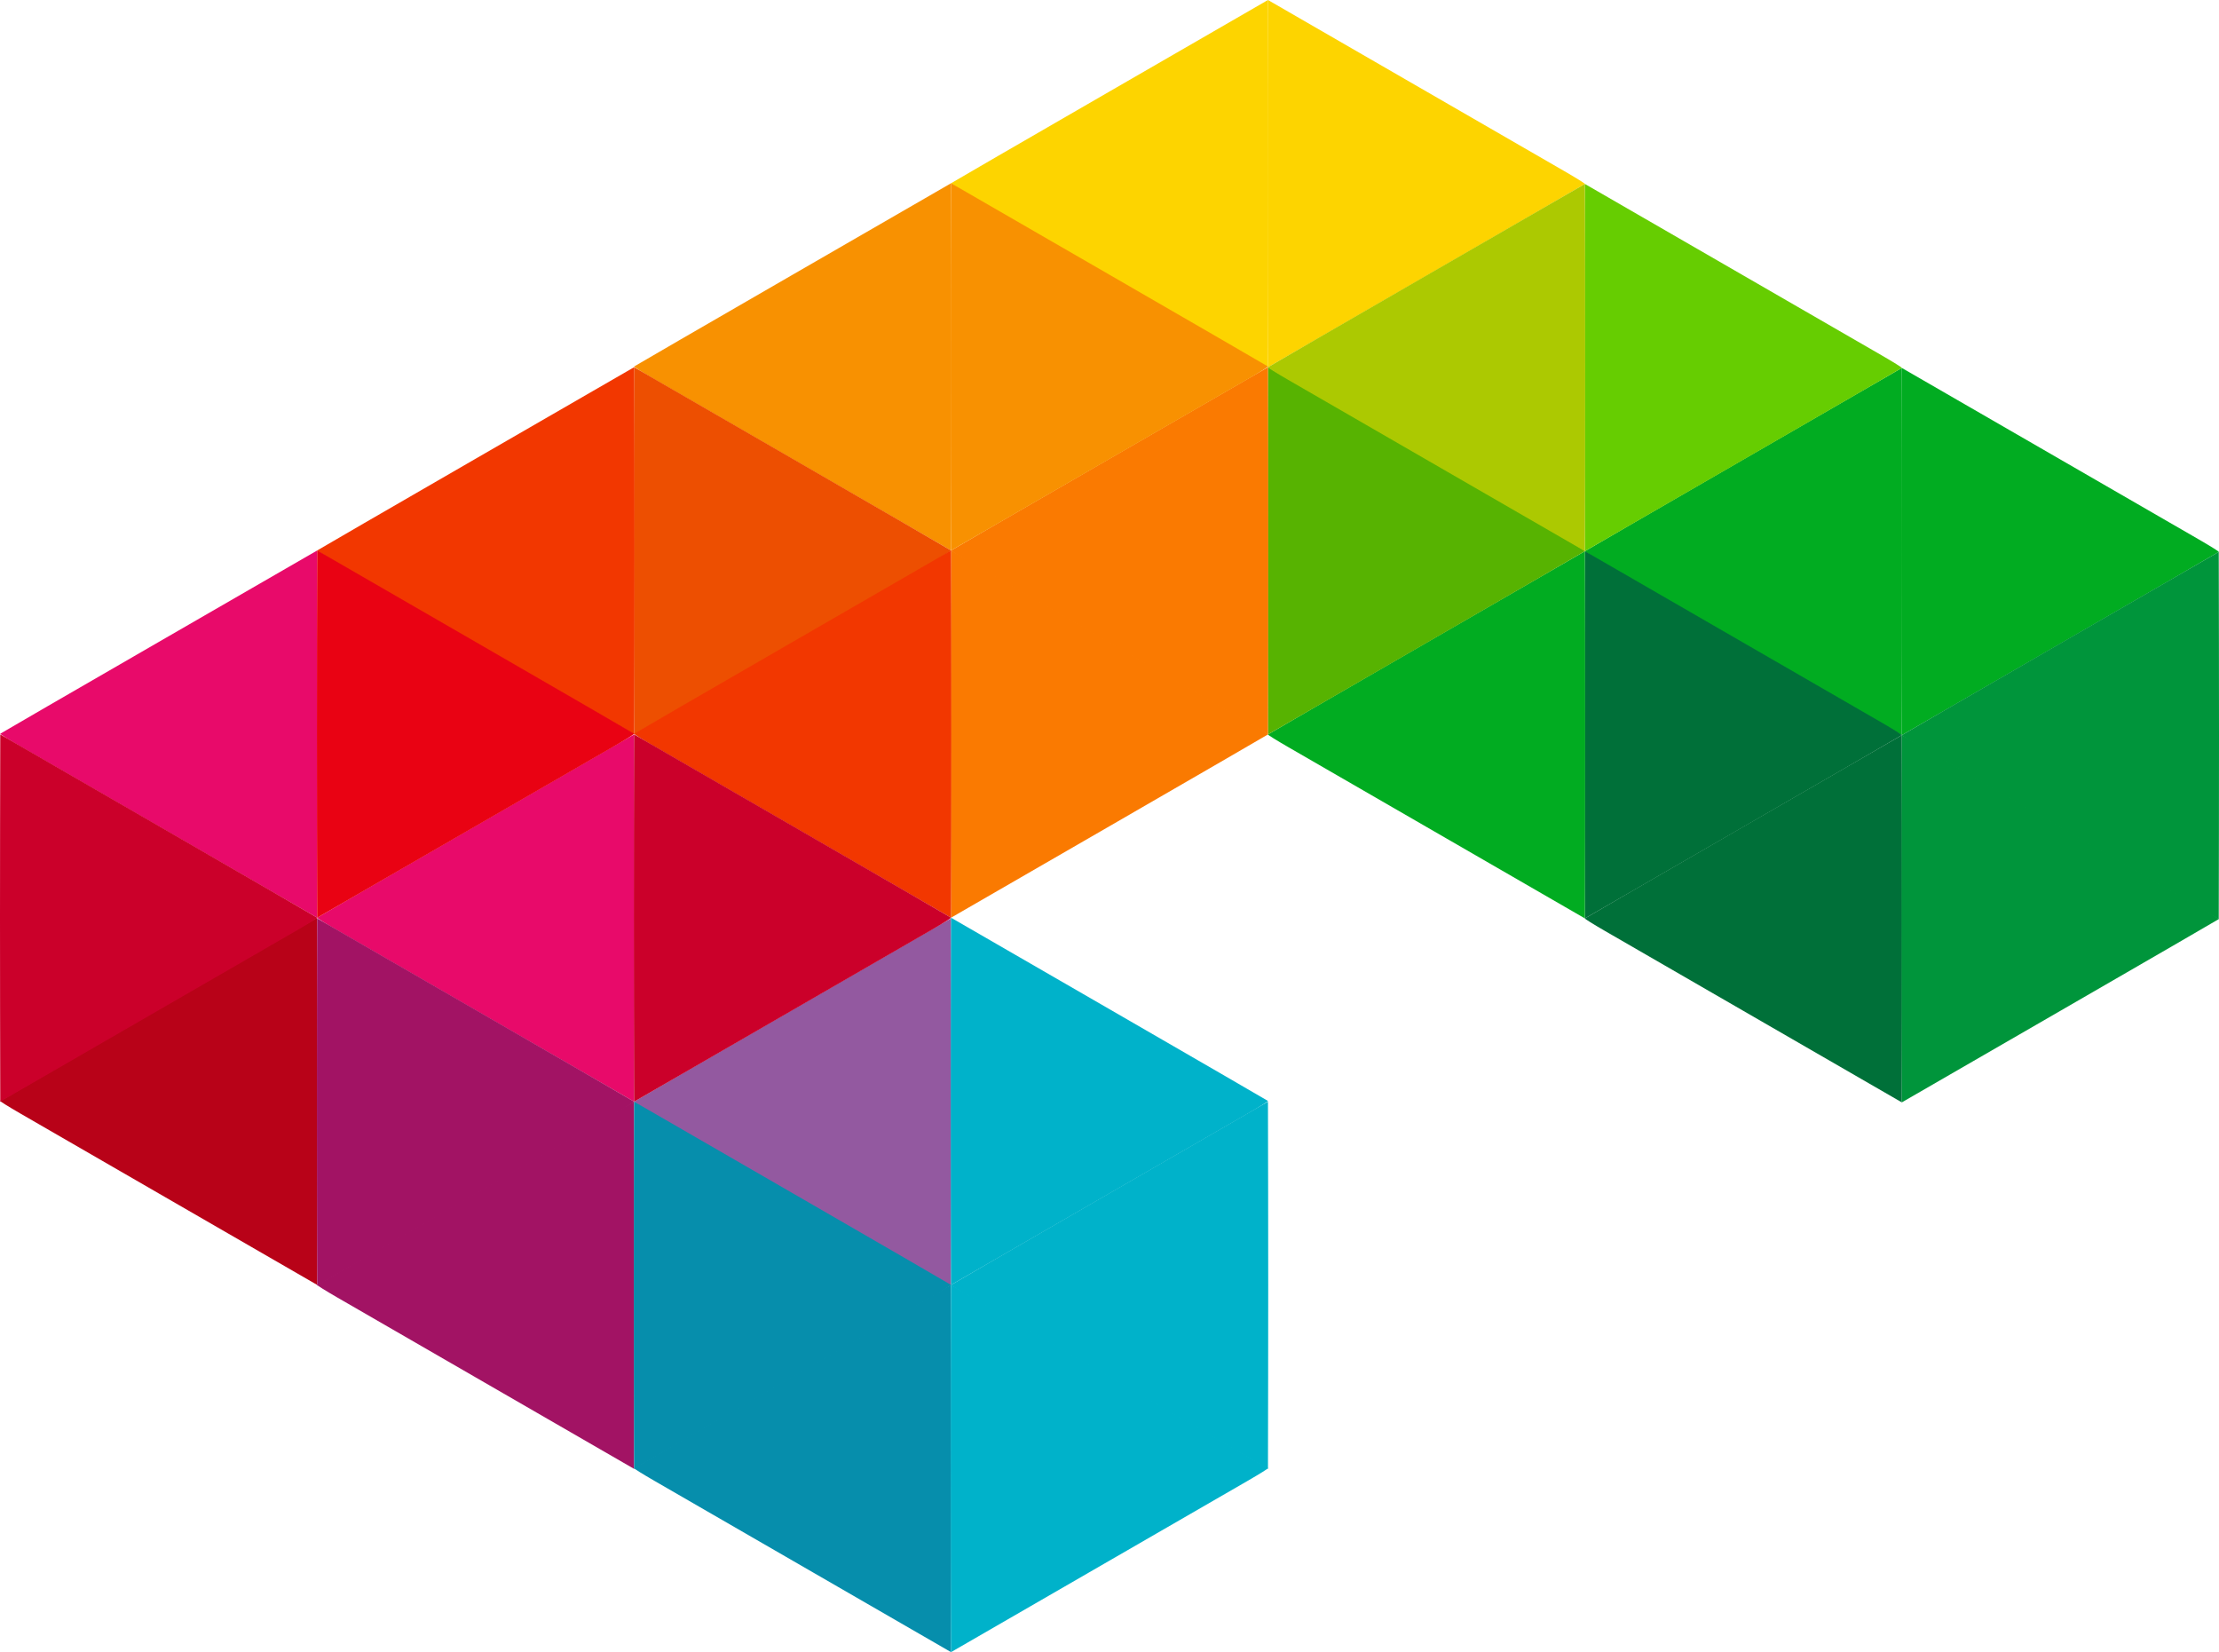 <svg xmlns:dc="http://purl.org/dc/elements/1.1/" xmlns:cc="http://creativecommons.org/ns#" xmlns:rdf="http://www.w3.org/1999/02/22-rdf-syntax-ns#" xmlns:svg="http://www.w3.org/2000/svg" xmlns="http://www.w3.org/2000/svg" xmlns:sodipodi="http://sodipodi.sourceforge.net/DTD/sodipodi-0.dtd" xmlns:inkscape="http://www.inkscape.org/namespaces/inkscape" version="1.0" width="396.32" height="295.044" viewBox="0 0 3963.205 2950.44" preserveAspectRatio="xMidYMid meet" id="svg85" sodipodi:docname="c_cubes_logo_design_symbol_icon_by_alex_tass.svg" inkscape:version="0.92.2 2405546, 2018-03-11">
<path style="fill:#01ac21;fill-opacity:1;stroke-width:1.231" d="m 3150.32,1170.601 c -135.519,-78.245 -263.12,-151.923 -283.561,-163.73 -21.223,-12.258 -36.702,-21.928 -36.088,-22.542 0.594,-0.591 128.195,-74.469 283.561,-164.169 l 282.484,-163.092 0.313,164.492 c 0.175,90.47 0.175,238.024 5e-4,327.896 l -0.313,163.406 z" id="path3857" inkscape:connector-curvature="0"/><path style="fill:#01ac21;fill-opacity:1;stroke-width:1.231" d="m 3643.112,799.331 c 135.517,78.244 263.119,151.922 283.56,163.728 21.224,12.258 36.704,21.928 36.089,22.543 -0.594,0.592 -128.195,74.468 -283.561,164.169 l -282.484,163.092 -0.313,-164.492 c -0.175,-90.47 -0.175,-238.024 4e-4,-327.896 l 0.312,-163.406 z" id="path3857-6" inkscape:connector-curvature="0"/>
<path style="fill:#007039;fill-opacity:1;stroke-width:1.231" d="m 3150.319,1826.395 c -135.517,-78.245 -263.12,-151.921 -283.56,-163.728 -21.224,-12.259 -36.703,-21.928 -36.09,-22.542 0.595,-0.593 128.196,-74.47 283.564,-164.17 l 282.483,-163.091 0.314,164.491 c 0.175,90.472 0.175,238.025 -8e-4,327.898 l -0.314,163.405 z" id="path3857-7" inkscape:connector-curvature="0"/><path style="fill:#007039;fill-opacity:1;stroke-width:1.231" d="m 3077.066,1126.592 c 135.52,78.244 263.122,151.922 283.562,163.728 21.225,12.259 36.703,21.927 36.088,22.543 -0.591,0.591 -128.194,74.468 -283.561,164.169 l -282.486,163.093 -0.312,-164.493 c -0.175,-90.471 -0.175,-238.023 -2e-4,-327.898 l 0.313,-163.404 z" id="path3857-7-5" inkscape:connector-curvature="0"/>
<path style="fill:#00953b;fill-opacity:1;stroke-width:1.231" d="m 3643.111,1455.126 c 135.519,78.245 263.121,151.922 283.562,163.728 21.223,12.259 36.703,21.928 36.088,22.543 -0.591,0.592 -128.196,74.469 -283.561,164.17 l -282.484,163.09 -0.313,-164.49 c -0.175,-90.471 -0.175,-238.024 -9e-4,-327.898 l 0.315,-163.405 z" id="path3857-7-5-3" inkscape:connector-curvature="0"/><path style="fill:#00953b;fill-opacity:1;stroke-width:1.231" d="m 3716.363,1499.134 c -135.517,-78.243 -263.119,-151.923 -283.561,-163.728 -21.223,-12.258 -36.702,-21.928 -36.087,-22.543 0.59,-0.591 128.195,-74.469 283.56,-164.169 l 282.485,-163.091 0.313,164.492 c 0.175,90.47 0.175,238.024 0,327.898 l -0.313,163.405 z" id="path3857-7-5-3-5" inkscape:connector-curvature="0"/>
<path style="fill:#01ac21;fill-opacity:1;stroke-width:1.231" d="m 2584.275,1497.861 c -135.517,-78.245 -263.12,-151.922 -283.561,-163.728 -21.224,-12.259 -36.703,-21.927 -36.088,-22.543 0.591,-0.592 128.195,-74.468 283.561,-164.168 l 282.483,-163.092 0.314,164.491 c 0.175,90.47 0.175,238.024 0,327.897 l -0.316,163.407 z" id="path3857-62" inkscape:connector-curvature="0"/>
<path style="fill:#66cd01;fill-opacity:1;stroke-width:1.231" d="m 3077.066,470.796 c 135.518,78.245 263.122,151.923 283.562,163.729 21.224,12.258 36.703,21.928 36.088,22.543 -0.589,0.593 -128.195,74.468 -283.56,164.168 l -282.485,163.093 -0.312,-164.492 c -0.175,-90.472 -0.175,-238.024 -9e-4,-327.897 l 0.313,-163.407 z" id="path3857-9" inkscape:connector-curvature="0"/>
<path style="fill:#57b301;fill-opacity:1;stroke-width:1.231" d="m 2511.02,798.056 c 135.518,78.245 263.121,151.922 283.563,163.729 21.223,12.259 36.702,21.928 36.087,22.544 -0.591,0.591 -128.195,74.468 -283.561,164.167 l -282.484,163.093 -0.313,-164.491 c -0.175,-90.47 -0.175,-238.024 -6e-4,-327.898 l 0.313,-163.407 z" id="path3857-9-1" inkscape:connector-curvature="0"/>
<path style="fill:#fdd400;fill-opacity:1;stroke-width:1.231" d="m 2511.021,142.262 c 135.517,78.245 263.121,151.922 283.561,163.729 21.224,12.259 36.703,21.927 36.088,22.542 -0.591,0.592 -128.195,74.468 -283.561,164.169 l -282.485,163.091 -0.312,-164.491 c -0.175,-90.471 -0.175,-238.024 -9e-4,-327.897 L 2264.625,0 Z" id="path3857-9-1-2" inkscape:connector-curvature="0"/>
<path style="fill:#fdd400;fill-opacity:1;stroke-width:1.231" d="m 2018.229,513.532 c -135.518,-78.245 -263.12,-151.923 -283.561,-163.728 -21.224,-12.26 -36.703,-21.929 -36.088,-22.543 0.592,-0.593 128.195,-74.469 283.561,-164.169 L 2264.625,0 l 0.314,164.492 c 0.175,90.469 0.175,238.024 4e-4,327.897 l -0.314,163.405 z" id="path3857-9-1-2-7" inkscape:connector-curvature="0"/>
<path style="fill:#acc901;fill-opacity:1;stroke-width:1.231" d="M 2584.275,842.066 C 2448.757,763.822 2321.154,690.143 2300.714,678.337 c -21.224,-12.258 -36.704,-21.927 -36.089,-22.544 0.592,-0.592 128.195,-74.467 283.562,-164.168 l 282.484,-163.092 0.314,164.492 c 0.175,90.471 0.175,238.025 -4e-4,327.898 l -0.313,163.406 z" id="path3857-0" inkscape:connector-curvature="0"/>
<path style="fill:#f89101;fill-opacity:1;stroke-width:1.231" d="m 1452.184,840.793 c -135.518,-78.244 -263.12,-151.923 -283.56,-163.728 -21.224,-12.259 -36.704,-21.928 -36.087,-22.542 0.594,-0.593 128.194,-74.469 283.559,-164.169 l 282.485,-163.092 0.314,164.491 c 0.175,90.472 0.175,238.026 0,327.898 l -0.313,163.406 z" id="path3857-9-1-2-7-9" inkscape:connector-curvature="0"/>
<path style="fill:#fa7a01;fill-opacity:1;stroke-width:1.231" d="m 2018.23,1169.327 c -135.518,-78.245 -263.121,-151.923 -283.562,-163.728 -21.224,-12.26 -36.704,-21.928 -36.089,-22.544 0.593,-0.594 128.195,-74.469 283.562,-164.168 l 282.483,-163.094 0.314,164.493 c 0.175,90.469 0.175,238.025 -1e-4,327.897 l -0.314,163.407 z" id="path3857-9-1-2-7-9-3" inkscape:connector-curvature="0"/>
<path style="fill:#fa7a01;fill-opacity:1;stroke-width:1.231" d="m 1944.977,1125.319 c 135.517,78.245 263.119,151.922 283.56,163.728 21.224,12.259 36.704,21.928 36.088,22.543 -0.591,0.595 -128.195,74.469 -283.56,164.168 l -282.485,163.092 -0.314,-164.492 c -0.175,-90.469 -0.175,-238.024 7e-4,-327.897 l 0.312,-163.406 z" id="path3857-9-1-2-7-9-3-6" inkscape:connector-curvature="0"/>
<path style="fill:#f89101;fill-opacity:1;stroke-width:1.231" d="m 1944.977,840.792 c 135.517,-78.243 263.119,-151.922 283.56,-163.727 21.225,-12.259 36.704,-21.928 36.088,-22.544 -0.592,-0.595 -128.195,-74.468 -283.56,-164.169 l -282.485,-163.092 -0.314,164.492 c -0.175,90.47 -0.175,238.023 -5e-4,327.897 l 0.314,163.405 z" id="path3857-9-1-2-7-9-0" inkscape:connector-curvature="0"/>
<path style="fill:#ed4f01;fill-opacity:1;stroke-width:1.231" d="m 1378.93,1169.327 c 135.519,-78.245 263.122,-151.922 283.562,-163.729 21.225,-12.258 36.703,-21.927 36.087,-22.542 -0.592,-0.591 -128.194,-74.468 -283.56,-164.169 L 1132.534,655.795 1132.222,820.286 c -0.175,90.472 -0.175,238.024 -3e-4,327.898 l 0.313,163.405 z" id="path3857-9-1-2-7-9-6" inkscape:connector-curvature="0"/>
<path style="fill:#f23700;fill-opacity:1;stroke-width:1.231" d="m 886.139,1169.326 c -135.518,-78.243 -263.12,-151.922 -283.56,-163.727 -21.225,-12.26 -36.703,-21.928 -36.089,-22.544 0.592,-0.593 128.196,-74.468 283.562,-164.168 l 282.483,-163.092 0.314,164.491 c 0.175,90.471 0.175,238.024 2e-4,327.897 l -0.314,163.406 z" id="path3857-9-1-2-7-9-6-2" inkscape:connector-curvature="0"/>
<path style="fill:#f23700;fill-opacity:1;stroke-width:1.231" d="m 1452.184,1496.587 c -135.519,-78.244 -263.121,-151.921 -283.562,-163.728 -21.224,-12.259 -36.702,-21.927 -36.088,-22.542 0.597,-0.591 128.196,-74.47 283.562,-164.17 l 282.484,-163.092 0.314,164.492 c 0.175,90.47 0.175,238.025 3e-4,327.898 l -0.314,163.405 z" id="path3857-9-1-2-7-9-6-2-6" inkscape:connector-curvature="0"/>
<path style="fill:#e80a6a;fill-opacity:1;stroke-width:1.231" d="M 320.094,1496.588 C 184.577,1418.343 56.973,1344.665 36.534,1332.86 15.308,1320.6 -0.17,1310.932 0.445,1310.316 1.035,1309.723 128.64,1235.849 284.006,1146.148 l 282.483,-163.092 0.314,164.492 c 0.175,90.47 0.175,238.025 6.6e-4,327.897 l -0.315,163.407 z" id="path3857-9-1-2-7-9-6-2-1" inkscape:connector-curvature="0"/>
<path style="fill:#e80a6a;fill-opacity:1;stroke-width:1.231" d="M 886.139,1825.122 C 750.621,1746.877 623.018,1673.199 602.578,1661.393 c -21.223,-12.258 -36.703,-21.927 -36.089,-22.542 0.593,-0.595 128.195,-74.469 283.562,-164.169 l 282.483,-163.093 0.313,164.492 c 0.175,90.471 0.175,238.025 9e-4,327.897 l -0.313,163.406 z" id="path3857-9-1-2-7-9-6-2-1-8" inkscape:connector-curvature="0"/>
<path style="fill:#b80218;fill-opacity:1;stroke-width:1.231" d="M 320.094,2152.383 C 184.576,2074.138 56.973,2000.461 36.533,1988.653 15.309,1976.395 -0.17,1966.726 0.445,1966.111 1.039,1965.52 128.64,1891.643 284.005,1801.942 l 282.484,-163.091 0.314,164.491 c 0.175,90.47 0.175,238.024 -6.5e-4,327.897 l -0.313,163.406 z" id="path3857-9-1-2-7-9-6-2-1-7" inkscape:connector-curvature="0"/>
<path style="fill:#a21364;fill-opacity:1;stroke-width:1.231" d="m 886.138,2480.916 c -135.517,-78.245 -263.118,-151.923 -283.56,-163.728 -21.225,-12.258 -36.703,-21.927 -36.089,-22.543 0.592,-0.593 128.195,-74.467 283.561,-164.168 l 282.485,-163.092 0.313,164.492 c 0.175,90.47 0.175,238.025 0,327.897 l -0.314,163.405 z" id="path3857-9-1-2-7-9-6-2-1-7-9" inkscape:connector-curvature="0"/>
<path style="fill:#068eac;fill-opacity:1;stroke-width:1.231" d="m 1452.184,2808.177 c -135.517,-78.245 -263.121,-151.922 -283.56,-163.729 -21.225,-12.258 -36.704,-21.928 -36.089,-22.542 0.595,-0.592 128.196,-74.468 283.56,-164.169 l 282.485,-163.092 0.313,164.493 c 0.175,90.47 0.175,238.023 4e-4,327.897 l -0.314,163.405 z" id="path3857-9-1-2-7-9-6-2-1-7-9-2" inkscape:connector-curvature="0"/>
<path style="fill:#00b2ca;fill-opacity:1;stroke-width:1.231" d="m 2018.229,2480.916 c -135.517,-78.244 -263.12,-151.921 -283.561,-163.728 -21.223,-12.258 -36.703,-21.926 -36.088,-22.543 0.591,-0.591 128.195,-74.467 283.563,-164.168 l 282.482,-163.092 0.314,164.492 c 0.175,90.469 0.175,238.024 0,327.897 l -0.312,163.408 z" id="path3857-9-1-2-7-9-6-2-1-7-9-2-0" inkscape:connector-curvature="0"/>
<path style="fill:#9359a0;fill-opacity:1;stroke-width:1.231" d="m 1452.184,2153.656 c -135.518,-78.246 -263.12,-151.923 -283.561,-163.728 -21.225,-12.259 -36.703,-21.929 -36.088,-22.542 0.592,-0.593 128.195,-74.469 283.561,-164.171 l 282.484,-163.09 0.313,164.491 c 0.175,90.469 0.175,238.024 0,327.896 l -0.313,163.407 z" id="path3857-9-1-2-7-9-6-2-1-7-9-2-0-2" inkscape:connector-curvature="0"/>
<path style="fill:#e90213;fill-opacity:1;stroke-width:1.231" d="m 812.887,1496.588 c 135.518,-78.244 263.119,-151.922 283.561,-163.728 21.223,-12.259 36.703,-21.928 36.086,-22.542 -0.591,-0.594 -128.193,-74.47 -283.56,-164.169 L 566.489,983.056 566.177,1147.547 c -0.175,90.472 -0.175,238.025 -4.5e-4,327.898 l 0.313,163.407 z" id="path3857-9-1-2-7-9-6-3" inkscape:connector-curvature="0"/>
<path style="fill:#cb002a;fill-opacity:1;stroke-width:1.231" d="m 1378.931,1825.122 c 135.519,-78.245 263.12,-151.922 283.561,-163.729 21.225,-12.259 36.705,-21.927 36.088,-22.543 -0.594,-0.593 -128.195,-74.468 -283.562,-164.168 l -282.484,-163.093 -0.313,164.492 c -0.175,90.471 -0.175,238.025 -2e-4,327.897 l 0.314,163.406 z" id="path3857-9-1-2-7-9-6-3-7" inkscape:connector-curvature="0"/>
<path style="fill:#cb002a;fill-opacity:1;stroke-width:1.231" d="m 246.842,1825.121 c 135.517,-78.245 263.119,-151.922 283.56,-163.728 21.223,-12.258 36.703,-21.928 36.087,-22.542 -0.592,-0.591 -128.194,-74.469 -283.56,-164.169 l -282.484,-163.092 -0.314,164.492 c -0.175,90.47 -0.175,238.023 -6.51e-4,327.897 l 0.314,163.407 z" id="path3857-9-1-2-7-9-6-3-7-5" inkscape:connector-curvature="0"/>
<path style="fill:#00b2ca;fill-opacity:1;stroke-width:1.231" d="m 1944.976,2808.177 c 135.518,-78.244 263.122,-151.922 283.562,-163.728 21.224,-12.26 36.703,-21.928 36.088,-22.542 -0.594,-0.593 -128.195,-74.47 -283.562,-164.169 L 1698.58,2294.645 l -0.314,164.493 c -0.175,90.471 -0.175,238.024 0,327.897 l 0.313,163.405 z" id="path3857-9-1-2-7-9-6-2-1-7-9-2-0-9" inkscape:connector-curvature="0"/>
<path style="fill:#00b2ca;fill-opacity:1;stroke-width:1.231" d="m 1944.976,2152.384 c 135.519,-78.246 263.121,-151.923 283.561,-163.729 21.225,-12.259 36.705,-21.929 36.089,-22.542 -0.593,-0.595 -128.195,-74.469 -283.561,-164.17 l -282.484,-163.093 -0.314,164.492 c -0.175,90.47 -0.175,238.024 -10e-5,327.897 l 0.313,163.405 z" id="path3857-9-1-2-7-9-6-2-1-7-9-2-0-9-2" inkscape:connector-curvature="0"/>
<path style="fill:#068eac;fill-opacity:1;stroke-width:1.231" d="m 1378.931,2480.917 c 135.518,-78.244 263.12,-151.923 283.56,-163.728 21.225,-12.259 36.704,-21.927 36.089,-22.544 -0.592,-0.593 -128.194,-74.467 -283.562,-164.168 l -282.483,-163.091 -0.313,164.49 c -0.175,90.47 -0.175,238.024 -4e-4,327.898 l 0.314,163.405 z" id="path3857-9-1-2-7-9-6-2-1-7-9-2-2" inkscape:connector-curvature="0"/>
<path style="fill:#a21364;fill-opacity:1;stroke-width:1.231" d="m 812.886,2153.655 c 135.517,-78.245 263.12,-151.922 283.561,-163.727 21.224,-12.26 36.702,-21.927 36.087,-22.543 -0.593,-0.59 -128.196,-74.468 -283.562,-164.169 l -282.483,-163.092 -0.315,164.492 c -0.175,90.47 -0.175,238.024 2.2e-4,327.897 l 0.313,163.407 z" id="path3857-9-1-2-7-9-6-2-1-7-9-8" inkscape:connector-curvature="0"/>
</svg>
